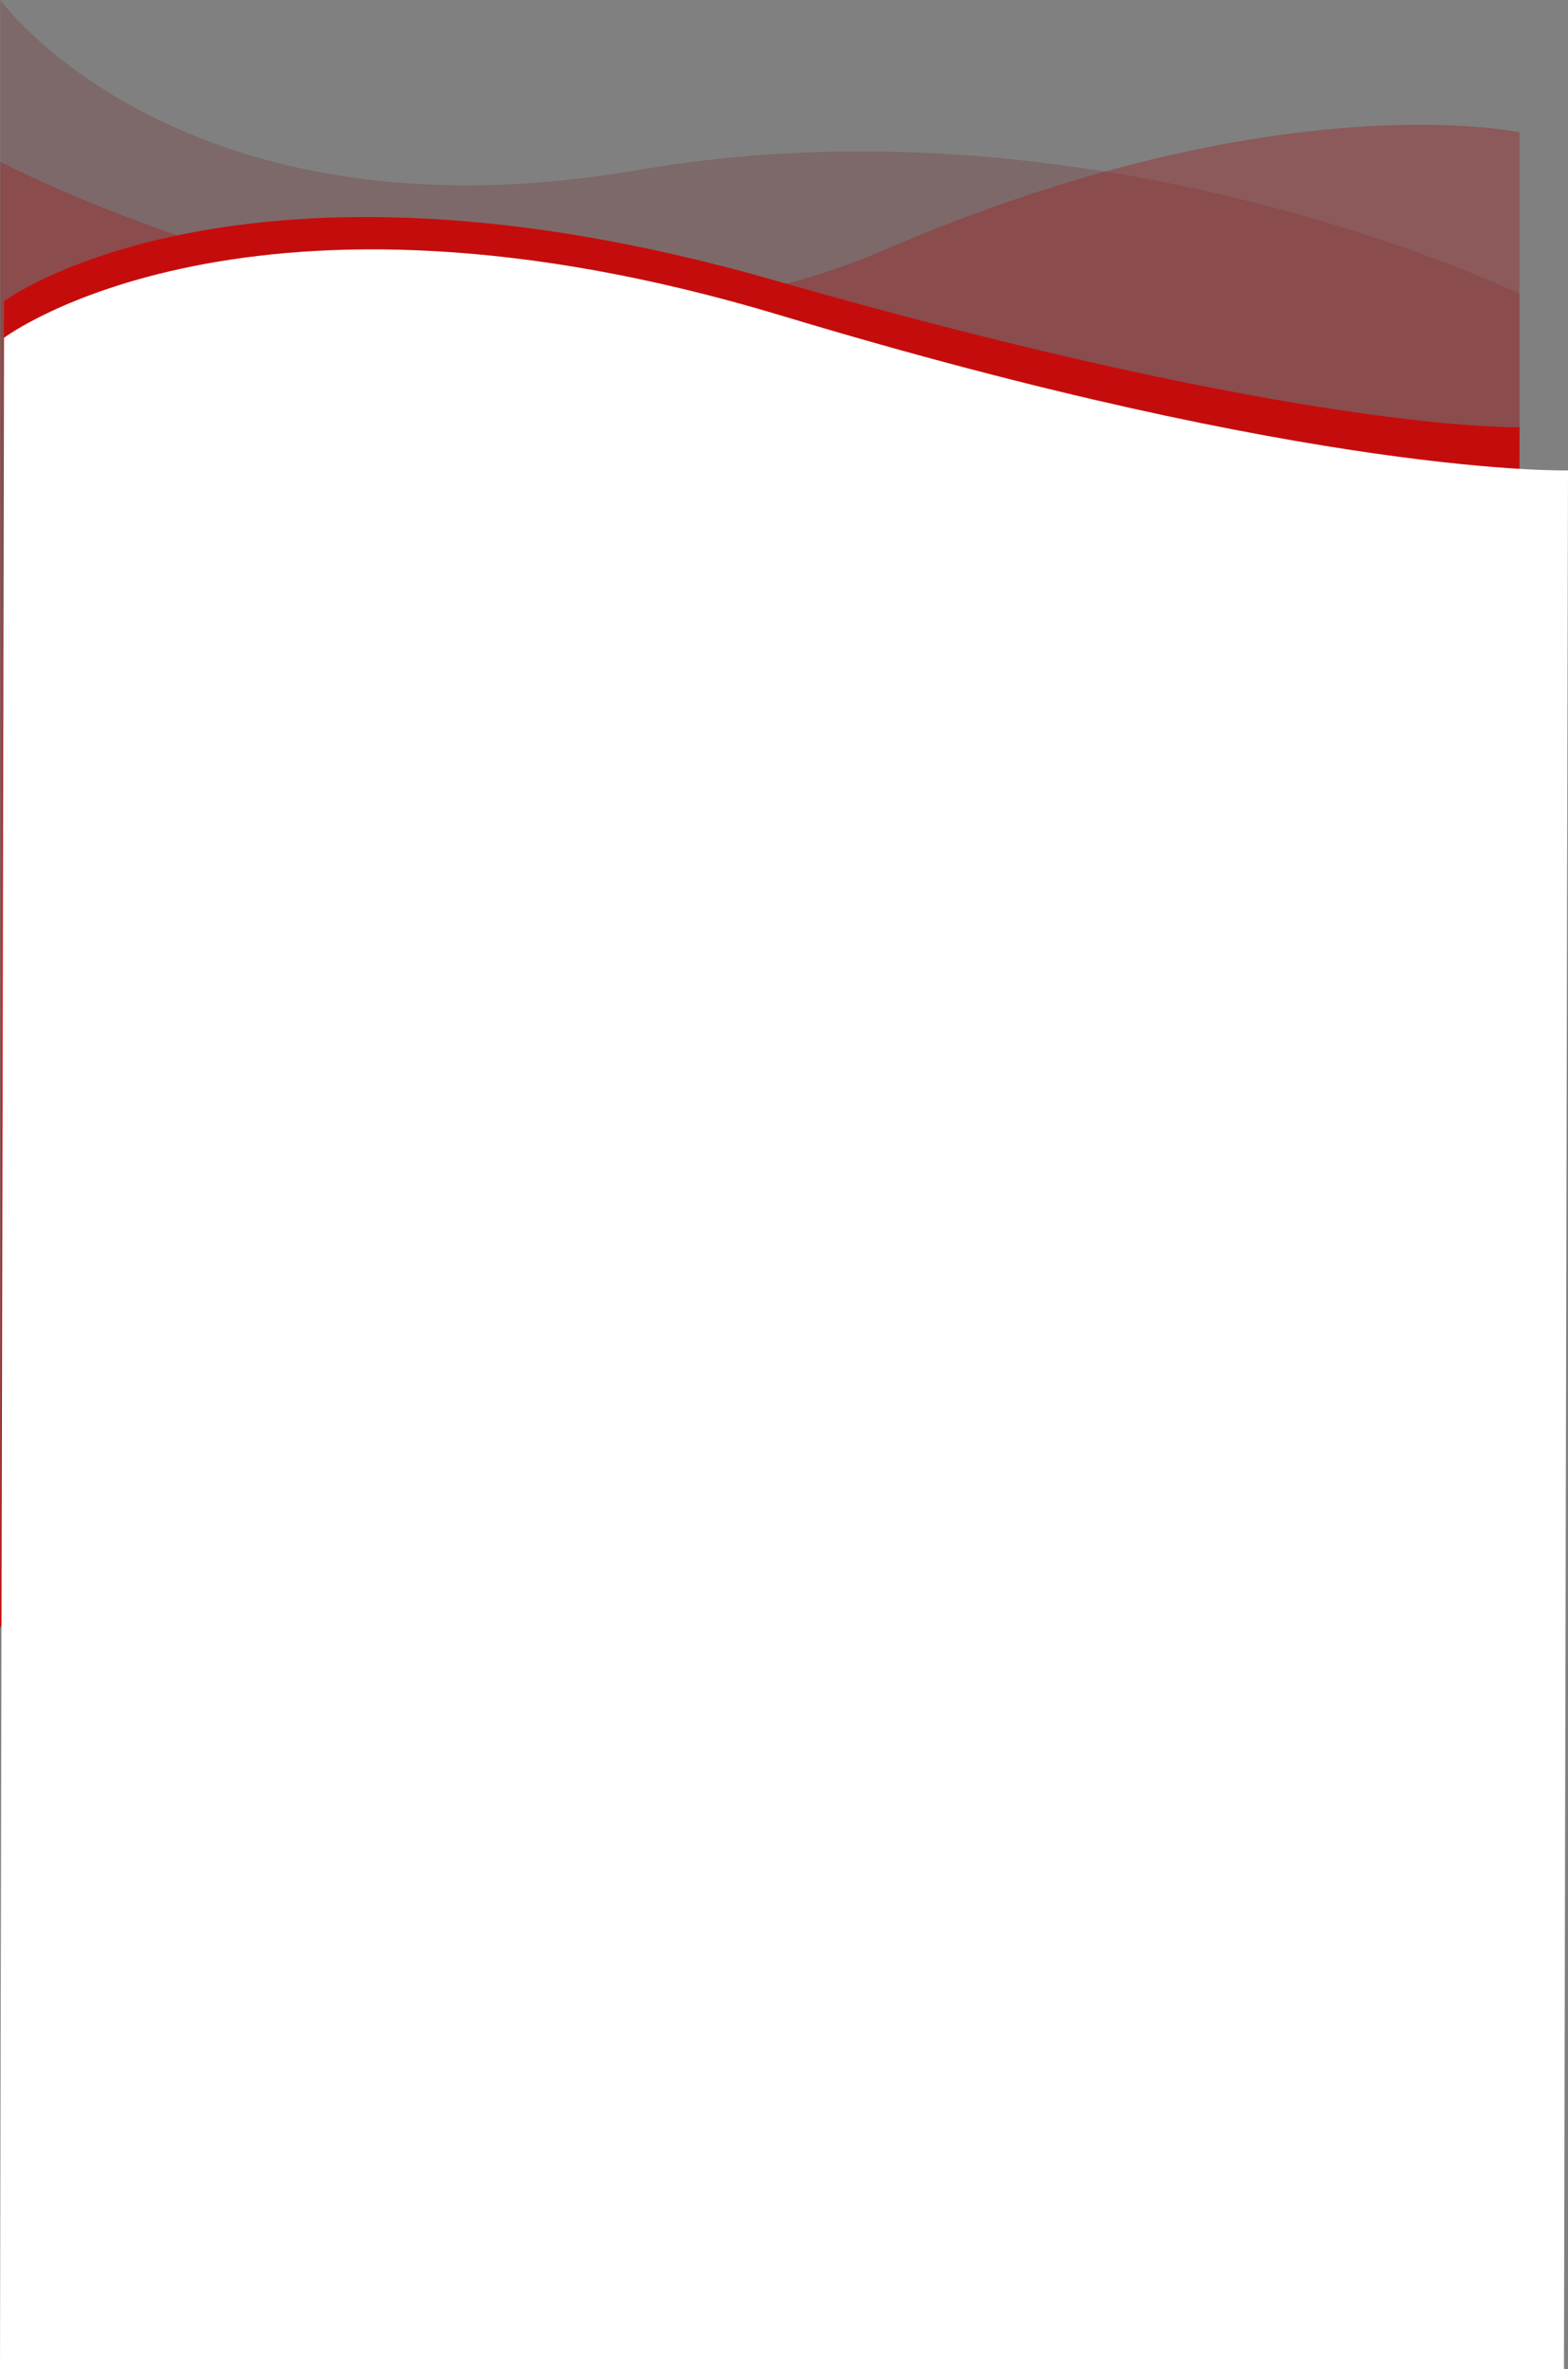 <svg xmlns="http://www.w3.org/2000/svg" width="388" height="586.062" viewBox="0 0 388 586.062">
  <rect x="0" y="0" width="388" height="586.062" fill="#808080" stroke="none"/>
  <g id="Background" transform="translate(1 -425.755)">
    <path id="Path_5" data-name="Path 5" d="M609,447.47s-103.853-50.361-217.56-30.729-158.375-41.986-158.375-41.986V777.523H609Z" transform="translate(-234 51)" fill="#741010" opacity="0.2"/>
    <path id="Path_4" data-name="Path 4" d="M609,387.47s-60.072-12.841-157.56,29.271-218.375-21.986-218.375-21.986V757.523H609Z" transform="translate(-234 71)" fill="#9f2121" opacity="0.4"/>
    <path id="Path_7" data-name="Path 7" d="M214,458.849s58.257-43.116,190.485-5.179S589,490.043,589,490.043L588,786.67H213Z" transform="translate(-214 41.392)" fill="#c50c0c"/>
    <path id="Path_8" data-name="Path 8" d="M212,459.923s60.257-45.343,192.485-5.447S599,492.728,599,492.728l-1,469.7H211Z" transform="translate(-212 49.392)" fill="#fff"/>
  </g>
</svg>
